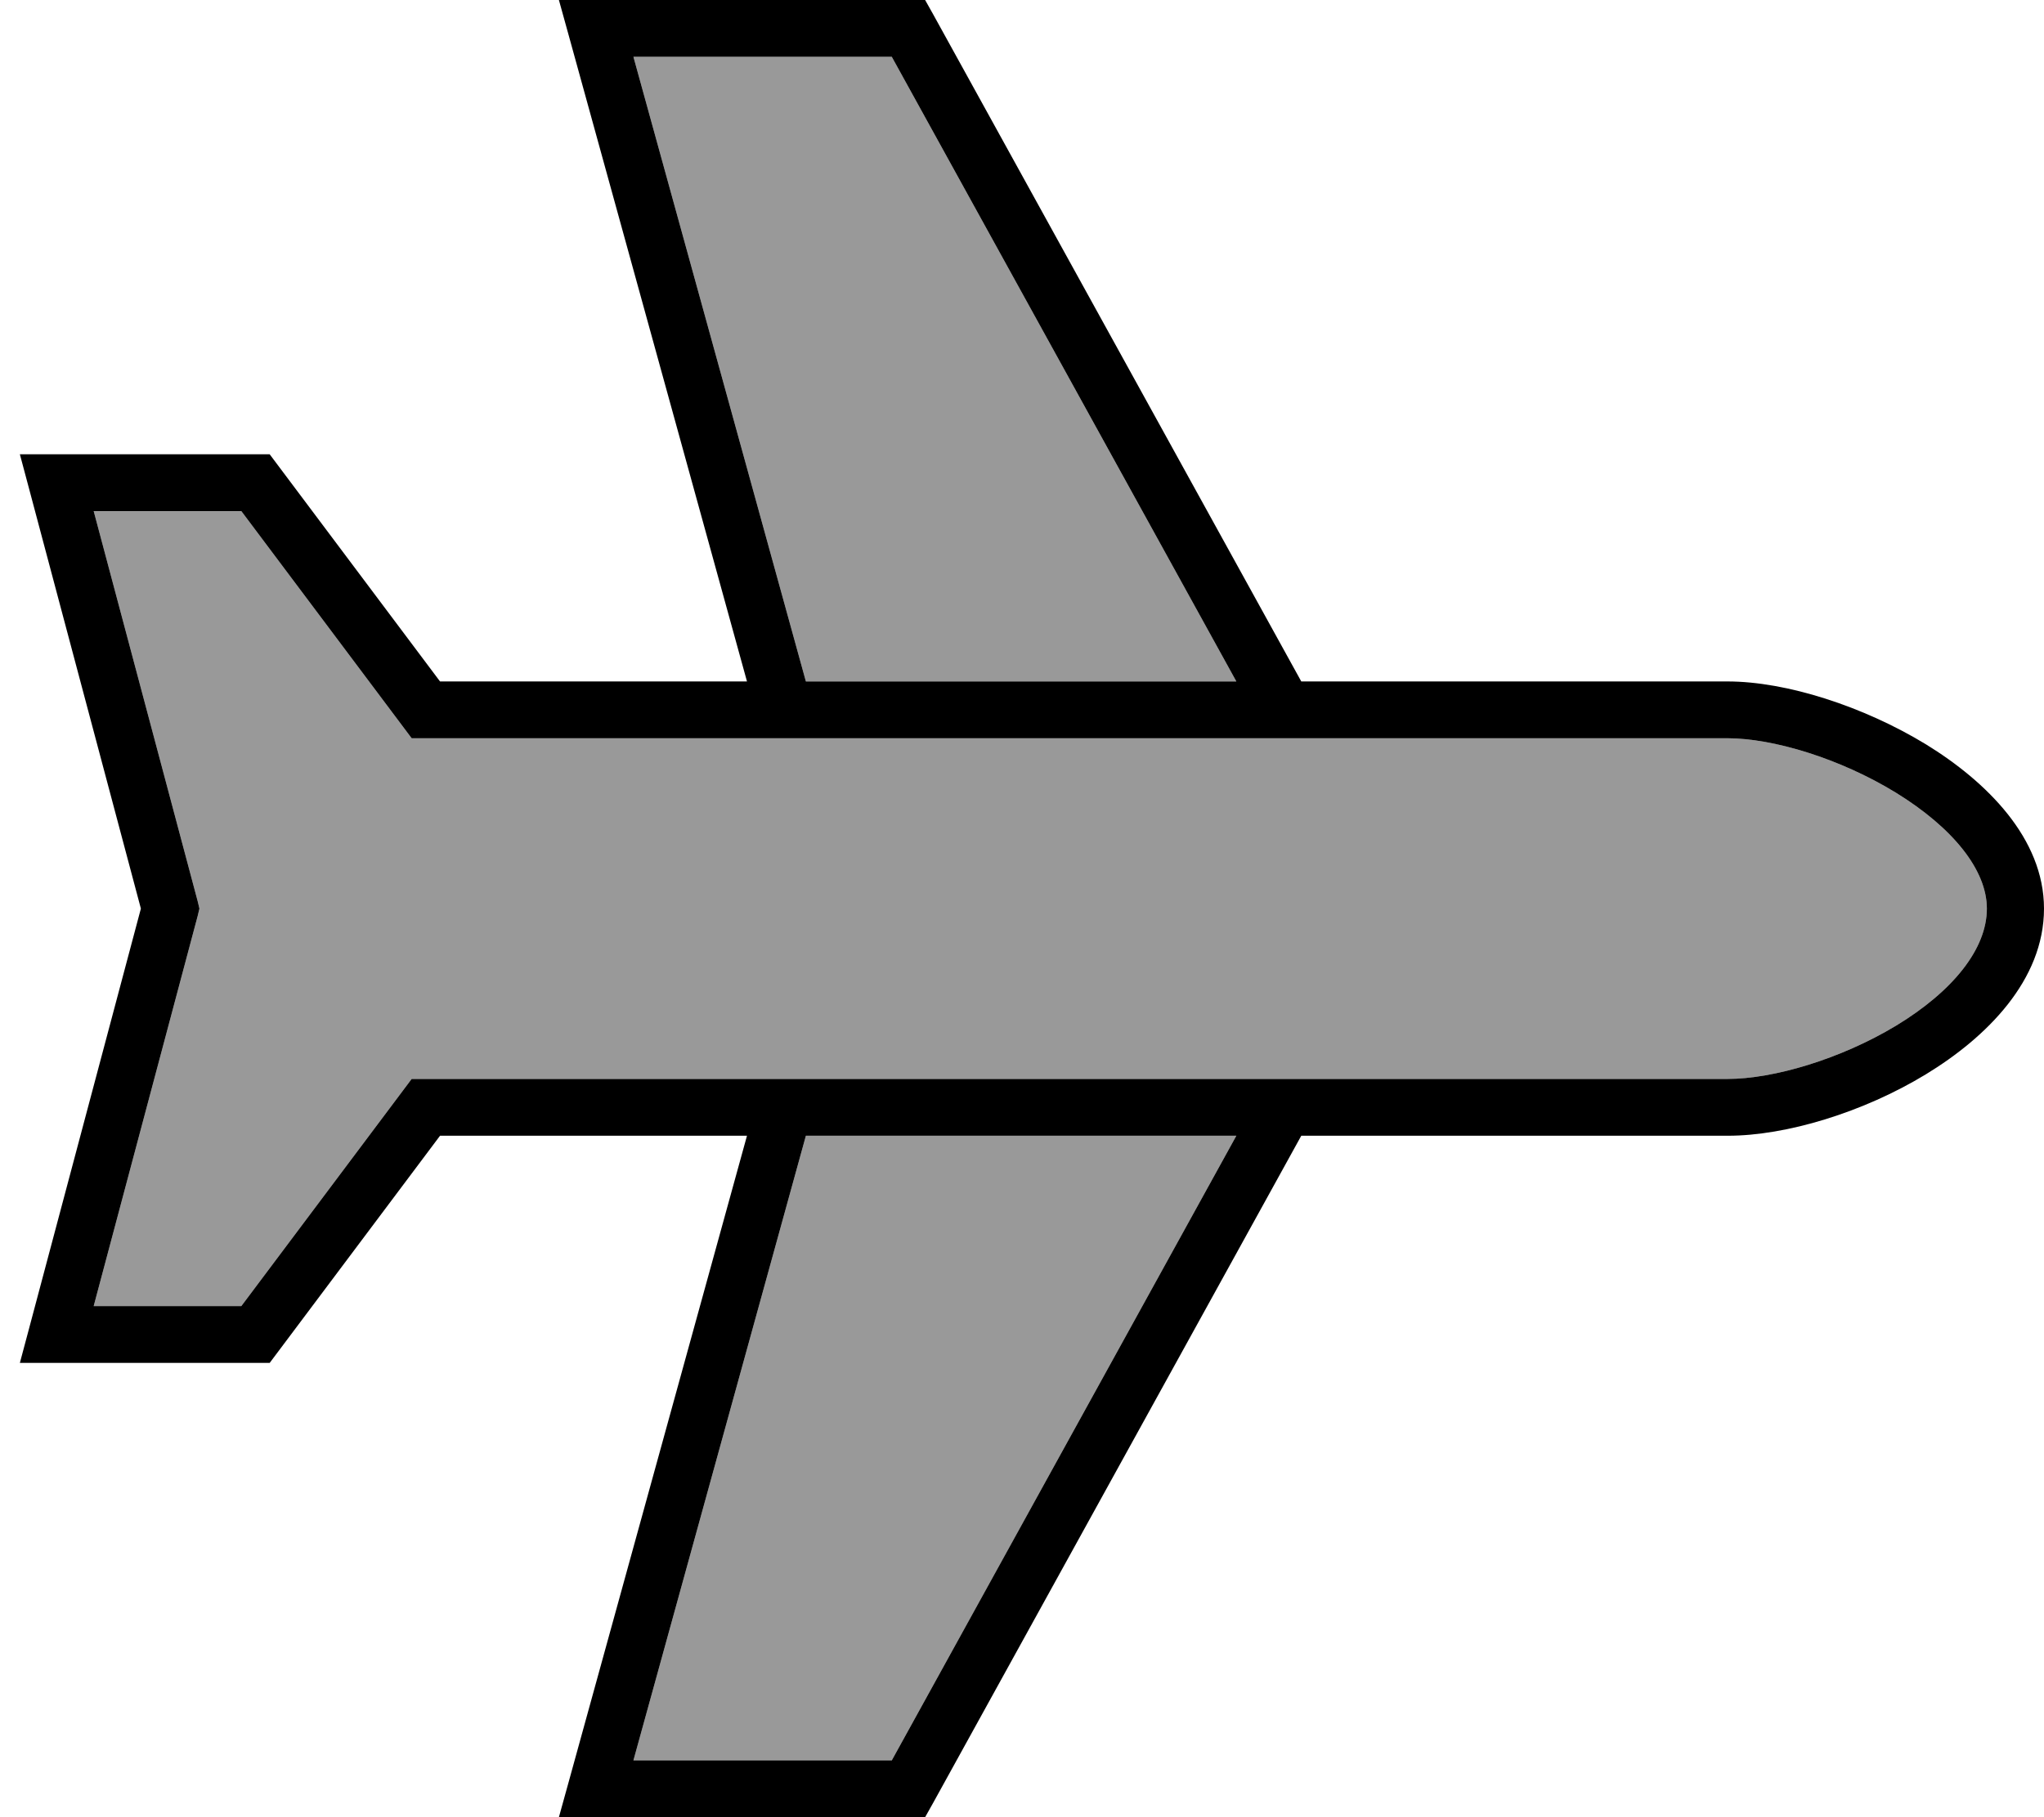 <svg fill="currentColor" xmlns="http://www.w3.org/2000/svg" viewBox="0 0 576 512"><!--! Font Awesome Pro 6.7.2 by @fontawesome - https://fontawesome.com License - https://fontawesome.com/license (Commercial License) Copyright 2024 Fonticons, Inc. --><defs><style>.fa-secondary{opacity:.4}</style></defs><path class="fa-secondary" d="M26.4 144L55.7 253.9l.5 2.1-.5 2.1L26.4 368 68 368l45.6-60.8L116 304l4 0 72 0 29 0 10.5 0 125.7 0 4.7 0 6.1 0 118.8 0c13 0 31.9-5.6 47.5-15c16-9.7 25.6-21.6 25.6-33c0-10.9-9.6-22.8-25.7-32.7c-15.7-9.6-34.5-15.3-47.5-15.3L368 208l-6.1 0-4.7 0-125.7 0L221 208l-29 0-72 0-4 0-2.4-3.2L68 144l-41.6 0zM178.5 16l48.6 176 121.3 0L251.3 16l-72.8 0zm0 480l72.8 0 97.1-176-121.3 0L178.5 496z"/><path class="fa-primary" d="M542.7 209.7C559.8 220.2 576 236.2 576 256c0 20.2-16.2 36.3-33.3 46.7c-17.6 10.7-39.3 17.3-55.8 17.3L368 320l-1.3 0L263 507.9l-2.3 4.1-4.7 0-88 0-10.5 0 2.8-10.1L210.5 320 192 320l-68 0L78.4 380.8 76 384l-4 0-56 0L5.6 384l2.7-10.1L39.7 256 8.3 138.1 5.6 128 16 128l56 0 4 0 2.4 3.2L124 192l68 0 18.5 0L160.3 10.1 157.5 0 168 0l88 0 4.7 0L263 4.1 366.7 192l1.3 0 118.8 0c16.6 0 38.3 7 55.9 17.7zM368 208l-6.1 0-4.7 0-125.7 0L221 208l-29 0-72 0-4 0-2.4-3.2L68 144l-41.6 0L55.7 253.9l.5 2.1-.5 2.1L26.4 368 68 368l45.6-60.8L116 304l4 0 72 0 29 0 10.5 0 125.7 0 4.7 0 6.1 0 118.8 0c13 0 31.9-5.6 47.5-15c16-9.7 25.6-21.6 25.6-33c0-10.9-9.6-22.8-25.7-32.7c-15.7-9.6-34.5-15.3-47.5-15.3L368 208zm-19.6-16L251.3 16l-72.8 0 48.6 176 121.3 0zM227.1 320L178.5 496l72.8 0 97.1-176-121.3 0z"/></svg>